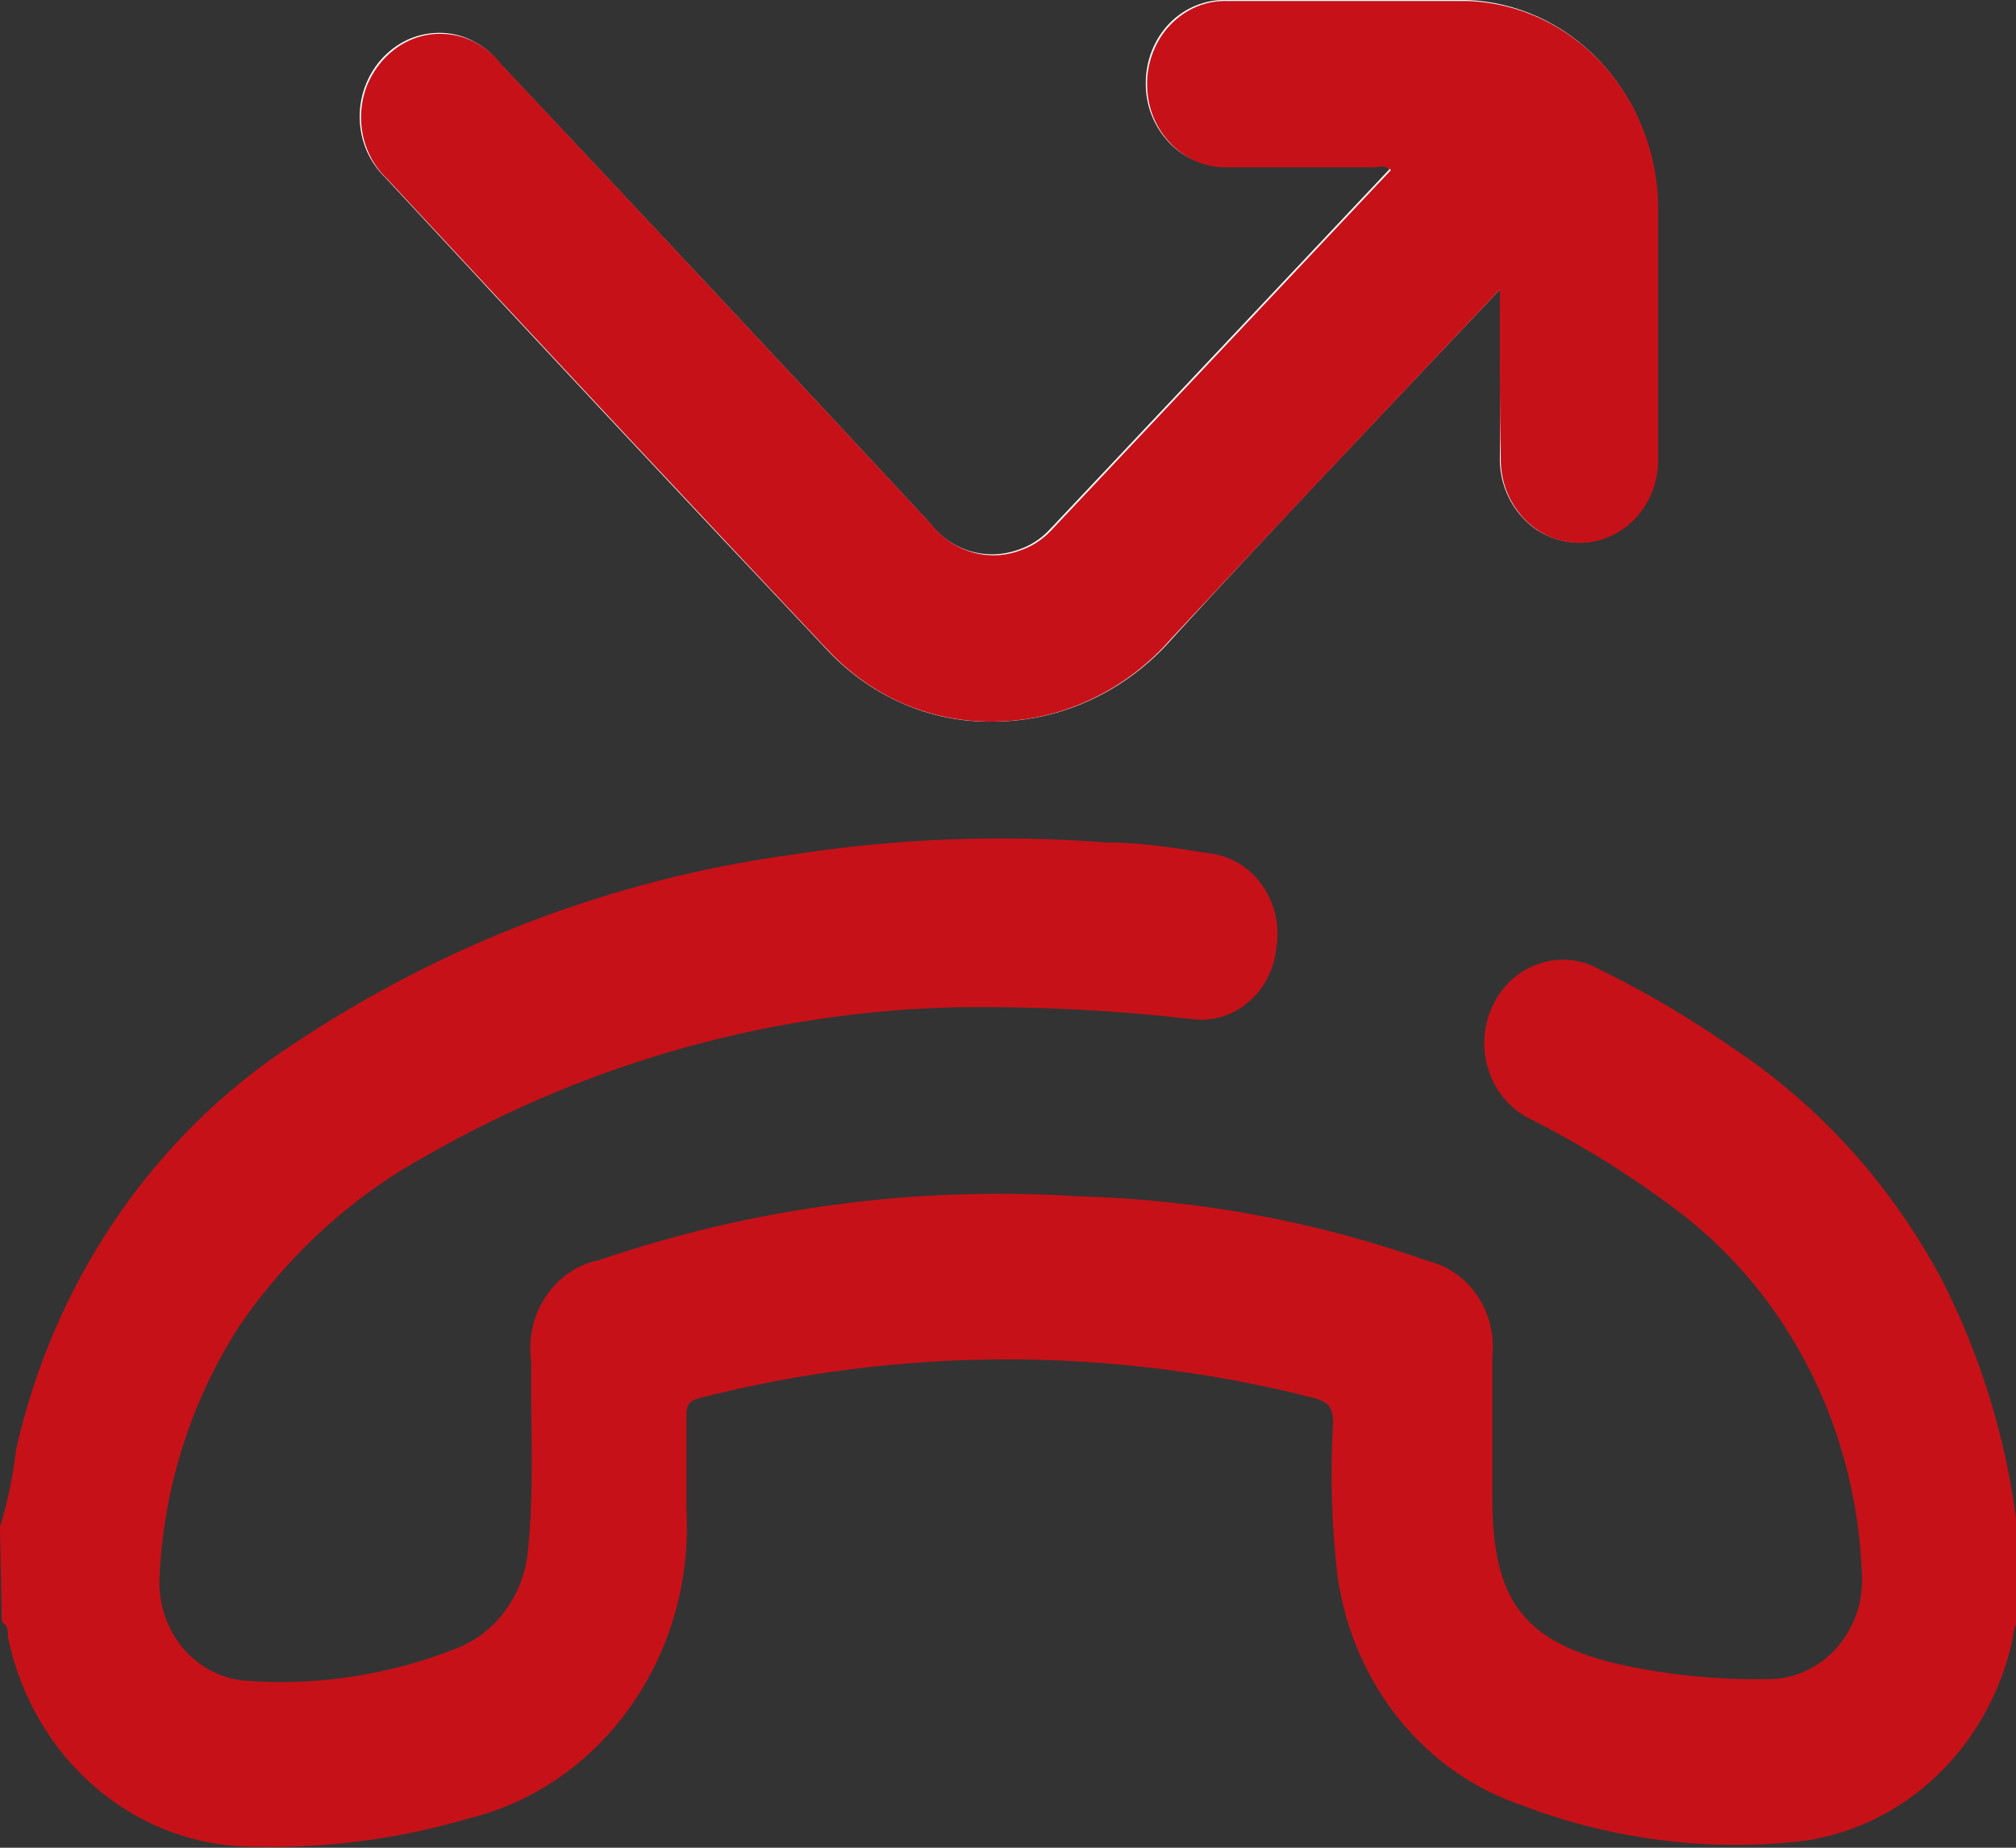 <svg width="12" height="11" viewBox="0 0 12 11" fill="none" xmlns="http://www.w3.org/2000/svg">
<rect x="0" y="0" width="12" height="11" fill="#333333" stroke="none"/>
<g clip-path="url(#clip0_2_657)">
<path d="M8.928 1.723C8.928 2.076 8.928 2.397 8.928 2.719C8.926 2.785 8.937 2.851 8.96 2.913C8.983 2.975 9.017 3.032 9.061 3.079C9.104 3.127 9.156 3.165 9.214 3.19C9.272 3.216 9.334 3.23 9.397 3.229C9.459 3.23 9.521 3.216 9.579 3.19C9.637 3.165 9.689 3.127 9.733 3.079C9.776 3.032 9.811 2.975 9.833 2.913C9.856 2.851 9.867 2.785 9.865 2.719C9.865 2.214 9.865 1.709 9.865 1.204C9.856 0.888 9.733 0.587 9.522 0.364C9.311 0.14 9.027 0.01 8.729 2.18861e-08C8.252 2.18861e-08 7.776 2.18861e-08 7.299 2.18861e-08C7.237 -0.002 7.174 0.01 7.116 0.034C7.058 0.058 7.005 0.094 6.96 0.14C6.915 0.187 6.88 0.242 6.856 0.303C6.832 0.364 6.82 0.43 6.82 0.496C6.82 0.563 6.832 0.629 6.857 0.69C6.882 0.751 6.918 0.806 6.963 0.853C7.008 0.899 7.062 0.935 7.12 0.958C7.179 0.982 7.242 0.993 7.304 0.99C7.592 0.99 7.882 0.99 8.17 0.99C8.201 0.99 8.239 0.973 8.271 1.007L6.242 3.159C6.192 3.211 6.131 3.249 6.064 3.272C5.97 3.306 5.869 3.309 5.774 3.281C5.678 3.252 5.594 3.193 5.532 3.111C4.683 2.197 3.831 1.286 2.976 0.378C2.935 0.324 2.883 0.28 2.824 0.249C2.766 0.217 2.702 0.199 2.636 0.196C2.571 0.193 2.505 0.204 2.444 0.229C2.383 0.254 2.328 0.292 2.281 0.341C2.236 0.388 2.2 0.445 2.176 0.507C2.151 0.57 2.14 0.637 2.141 0.705C2.143 0.772 2.157 0.839 2.184 0.9C2.211 0.961 2.25 1.016 2.297 1.061C3.167 2.001 4.038 2.932 4.911 3.856C5.041 3.998 5.197 4.111 5.37 4.187C5.542 4.263 5.728 4.3 5.915 4.296C6.115 4.295 6.313 4.251 6.496 4.165C6.679 4.08 6.844 3.955 6.98 3.799C7.616 3.103 8.263 2.428 8.928 1.723Z" fill="#FDFDFD"/>
<path d="M0 9.091C0.046 8.94 0.078 8.785 0.096 8.628C0.322 7.626 0.914 6.76 1.741 6.219C2.637 5.621 3.645 5.236 4.696 5.091C5.318 4.992 5.95 4.967 6.578 5.015C6.783 5.015 6.99 5.046 7.195 5.08C7.257 5.086 7.318 5.107 7.372 5.139C7.427 5.172 7.475 5.216 7.512 5.269C7.55 5.322 7.577 5.383 7.592 5.447C7.606 5.512 7.608 5.579 7.597 5.644C7.591 5.707 7.573 5.768 7.544 5.823C7.515 5.879 7.476 5.928 7.429 5.967C7.383 6.007 7.329 6.036 7.271 6.053C7.214 6.07 7.153 6.075 7.094 6.067C6.644 6.015 6.192 5.992 5.739 5.996C4.623 6.013 3.527 6.315 2.545 6.876C2.105 7.115 1.724 7.46 1.432 7.883C1.144 8.324 0.977 8.84 0.95 9.375C0.945 9.454 0.954 9.534 0.978 9.609C1.002 9.684 1.04 9.753 1.089 9.812C1.139 9.871 1.2 9.918 1.267 9.952C1.335 9.986 1.408 10.004 1.483 10.007C1.901 10.036 2.32 9.97 2.713 9.815C2.831 9.77 2.935 9.69 3.011 9.584C3.088 9.478 3.134 9.35 3.144 9.217C3.181 8.848 3.157 8.476 3.162 8.103C3.143 7.968 3.174 7.83 3.249 7.718C3.323 7.607 3.435 7.529 3.562 7.503C4.482 7.189 5.45 7.06 6.415 7.122C7.125 7.14 7.829 7.27 8.502 7.508C8.62 7.537 8.724 7.61 8.794 7.714C8.864 7.818 8.896 7.945 8.883 8.072V8.918C8.883 9.514 9.061 9.765 9.604 9.9C9.906 9.97 10.214 10.002 10.523 9.996C10.6 9.997 10.677 9.98 10.748 9.948C10.819 9.915 10.883 9.867 10.936 9.807C10.988 9.746 11.028 9.675 11.054 9.598C11.079 9.52 11.088 9.437 11.082 9.356C11.065 8.94 10.961 8.533 10.777 8.166C10.593 7.798 10.333 7.479 10.017 7.232C9.735 7.016 9.436 6.828 9.122 6.668C9.064 6.642 9.011 6.603 8.967 6.555C8.923 6.507 8.888 6.449 8.866 6.386C8.843 6.323 8.833 6.256 8.835 6.189C8.838 6.122 8.854 6.056 8.881 5.995C8.909 5.935 8.947 5.88 8.995 5.836C9.043 5.792 9.099 5.758 9.159 5.738C9.22 5.717 9.283 5.709 9.347 5.716C9.41 5.722 9.471 5.742 9.527 5.774C9.804 5.91 10.071 6.069 10.326 6.247C10.84 6.591 11.266 7.065 11.563 7.627C11.786 8.066 11.934 8.543 12 9.037C12 9.059 12 9.088 12.024 9.099V9.643C11.981 9.677 11.987 9.731 11.976 9.776C11.906 10.081 11.752 10.356 11.533 10.567C11.313 10.778 11.039 10.914 10.746 10.958C10.178 11.026 9.602 10.954 9.064 10.749C8.778 10.654 8.523 10.476 8.328 10.235C8.134 9.994 8.007 9.7 7.962 9.387C7.926 9.083 7.917 8.776 7.935 8.47C7.935 8.374 7.903 8.346 7.823 8.323C6.621 8.016 5.366 8.016 4.163 8.323C4.102 8.34 4.083 8.366 4.086 8.431C4.086 8.617 4.086 8.803 4.086 8.995C4.108 9.412 3.99 9.824 3.753 10.159C3.517 10.494 3.177 10.73 2.792 10.825C2.374 10.948 1.941 11.005 1.507 10.994C1.166 10.993 0.837 10.87 0.571 10.643C0.306 10.418 0.122 10.102 0.048 9.751C0.048 9.719 0.048 9.674 0.011 9.655L0 9.091Z" fill="#C71118"/>
<path d="M8.928 1.723C8.263 2.428 7.616 3.111 6.974 3.799C6.839 3.955 6.674 4.08 6.491 4.165C6.308 4.251 6.11 4.295 5.909 4.296C5.725 4.298 5.542 4.261 5.372 4.187C5.202 4.112 5.048 4.001 4.919 3.861C4.046 2.934 3.175 2.003 2.305 1.066C2.257 1.021 2.219 0.967 2.192 0.905C2.165 0.844 2.151 0.778 2.149 0.71C2.148 0.643 2.159 0.576 2.183 0.513C2.208 0.451 2.244 0.394 2.289 0.347C2.336 0.298 2.391 0.259 2.452 0.234C2.513 0.209 2.579 0.198 2.644 0.202C2.71 0.205 2.774 0.223 2.832 0.254C2.891 0.286 2.943 0.33 2.984 0.384C3.838 1.292 4.689 2.203 5.539 3.117C5.602 3.198 5.686 3.257 5.782 3.286C5.877 3.315 5.978 3.312 6.072 3.277C6.139 3.255 6.2 3.216 6.25 3.165L8.279 1.013C8.247 0.979 8.209 0.996 8.177 0.996C7.89 0.996 7.6 0.996 7.312 0.996C7.25 0.998 7.187 0.988 7.128 0.964C7.07 0.94 7.016 0.904 6.971 0.858C6.926 0.812 6.89 0.757 6.865 0.696C6.84 0.634 6.828 0.569 6.828 0.502C6.827 0.436 6.84 0.37 6.864 0.309C6.888 0.248 6.923 0.192 6.968 0.146C7.013 0.1 7.066 0.063 7.124 0.039C7.182 0.015 7.244 0.004 7.307 0.006C7.783 0.006 8.26 0.006 8.736 0.006C9.034 0.016 9.317 0.146 9.527 0.369C9.738 0.592 9.86 0.892 9.87 1.207C9.87 1.712 9.87 2.217 9.87 2.722C9.872 2.788 9.861 2.854 9.839 2.916C9.816 2.978 9.782 3.034 9.738 3.082C9.694 3.13 9.642 3.167 9.584 3.193C9.527 3.219 9.465 3.232 9.402 3.232C9.339 3.232 9.277 3.219 9.22 3.193C9.162 3.167 9.11 3.13 9.066 3.082C9.022 3.034 8.988 2.978 8.965 2.916C8.942 2.854 8.932 2.788 8.933 2.722C8.925 2.397 8.928 2.076 8.928 1.723Z" fill="#C71118"/>
</g>
<defs>
<clipPath id="clip0_2_657">
<rect width="12" height="11" fill="white"/>
</clipPath>
</defs>
</svg>
